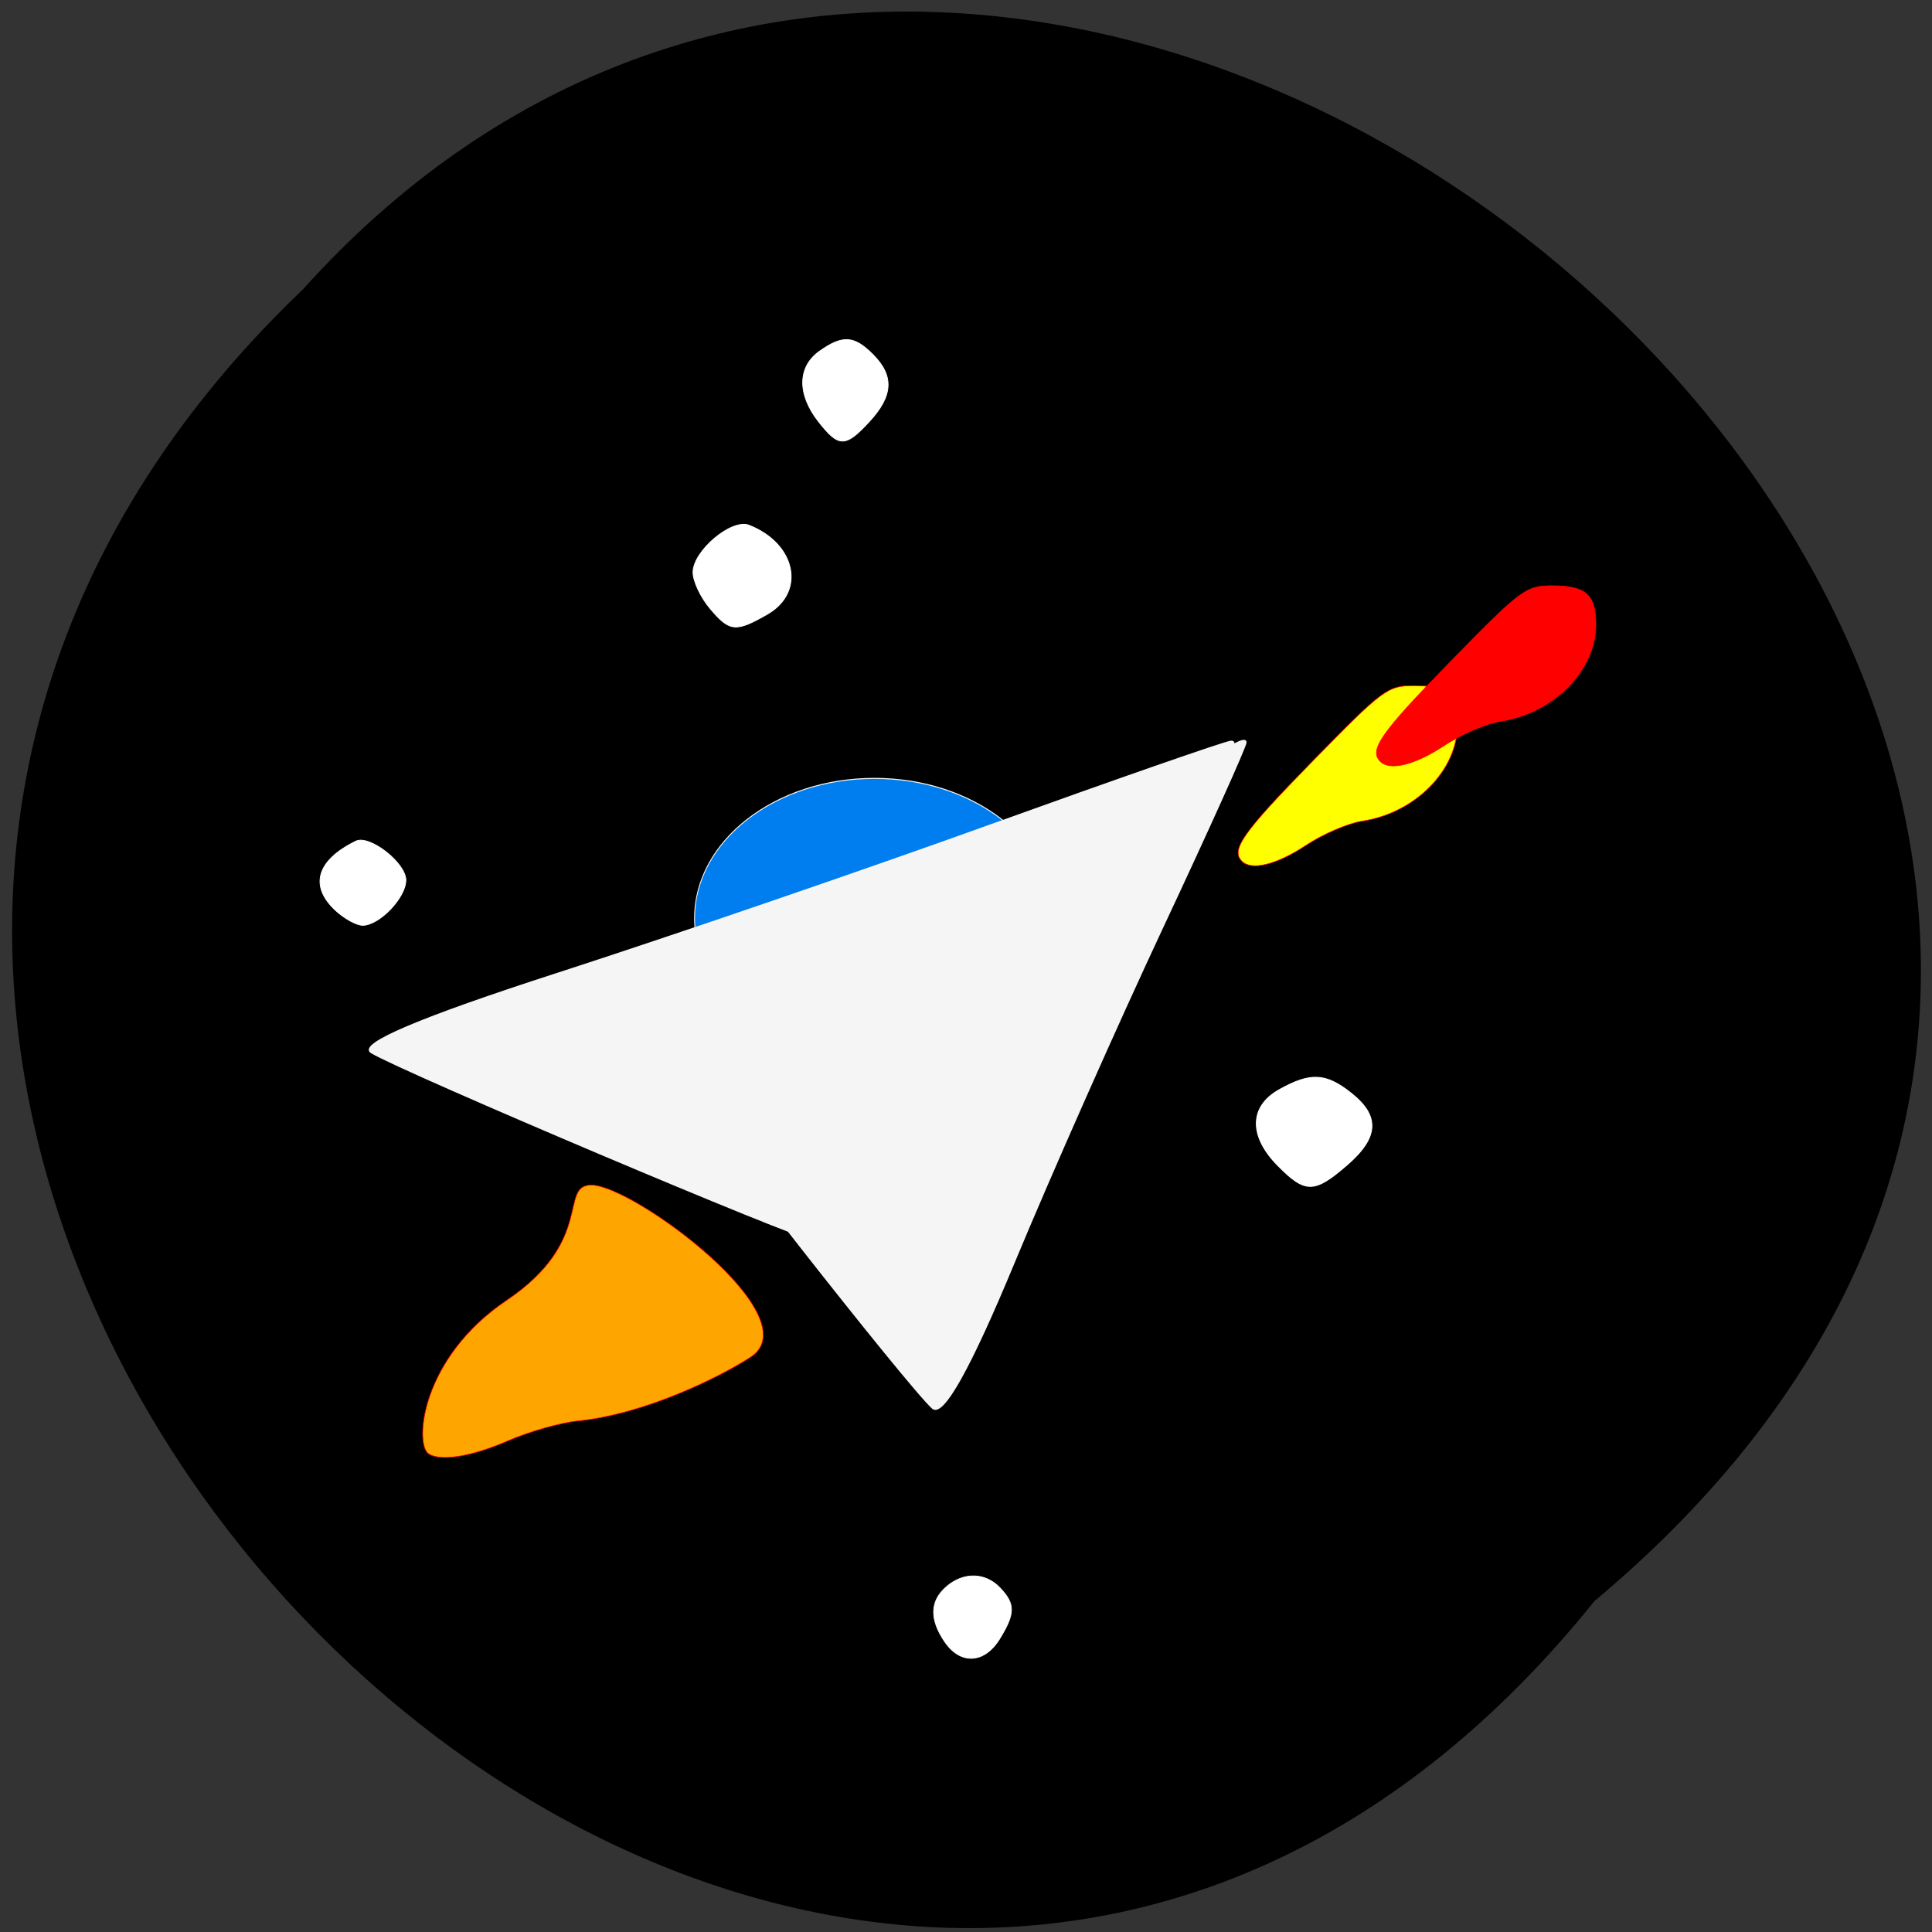<svg xmlns="http://www.w3.org/2000/svg" xmlns:xlink="http://www.w3.org/1999/xlink" viewBox="0 0 256 256"><rect x="0" y="0" width="256" height="256" fill="#333333" stroke="none"/><defs><path d="m 245.46 129.52 l -97.89 -96.9 c -5.556 -5.502 -16.222 -11.873 -23.7 -14.16 l -39.518 -12.08 c -7.479 -2.286 -18.1 0.391 -23.599 5.948 l -13.441 13.578 c -5.5 5.559 -14.502 14.653 -20 20.21 l -13.44 13.579 c -5.5 5.558 -8.07 16.206 -5.706 23.658 l 12.483 39.39 c 2.363 7.456 8.843 18.06 14.399 23.556 l 97.89 96.9 c 5.558 5.502 14.605 5.455 20.1 -0.101 l 36.26 -36.63 c 5.504 -5.559 14.503 -14.651 20 -20.21 l 36.26 -36.629 c 5.502 -5.56 5.455 -14.606 -0.101 -20.11 z m -178.09 -50.74 c -7.198 0 -13.03 -5.835 -13.03 -13.03 0 -7.197 5.835 -13.03 13.03 -13.03 7.197 0 13.03 5.835 13.03 13.03 -0.001 7.198 -5.836 13.03 -13.03 13.03 z" id="0"/><use id="1" xlink:href="#0"/><clipPath id="2"><use xlink:href="#0"/></clipPath><clipPath clip-path="url(#2)"><use xlink:href="#1"/></clipPath><clipPath clip-path="url(#2)"><use xlink:href="#1"/></clipPath></defs><g color="#000"><path d="M 212.32,840.15 C 342.21,945 152.05,1134.27 37.11,1013.36 -78.08,909.3 101.7,707.34 212.32,840.15 z" transform="matrix(0 0.992 -0.988 0 1041.34 1.529)"/></g><g transform="translate(185.42 102.92)"><g stroke="#f5f5f5"><path d="m 138.73 134.94 c 0 7.32 -9.1 13.254 -20.323 13.254 -11.224 0 -20.323 -5.934 -20.323 -13.254 0 -7.32 9.1 -13.254 20.323 -13.254 11.224 0 20.323 5.934 20.323 13.254 z" transform="matrix(1.173 0 0 1.399 -208.44 -170.02)" fill="#007dee" stroke-width="0.097"/><g fill="#f5f5f5"><path d="m -23.732 -1.884 c -8.726 8.628 -26.678 29.479 -38.937 45.22 -7.621 9.788 -14.393 17.878 -15.05 17.978 -1.341 0.205 -54.34 -22.23 -58.51 -24.769 -1.793 -1.091 6.39 -4.565 24.705 -10.486 15.06 -4.87 40.925 -13.735 57.47 -19.701 16.548 -5.965 30.819 -10.932 31.713 -11.04 0.894 -0.106 0.268 1.151 -1.392 2.792 z" stroke-width="0.177"/><path d="m -23.488 -3.22 c -9.54 7.283 -32.773 22.564 -50.39 33.14 -10.951 6.577 -19.976 12.363 -20.06 12.858 -0.163 1.012 28.898 38.05 32.08 40.893 1.369 1.221 4.948 -5.165 10.803 -19.279 4.816 -11.608 13.669 -31.587 19.675 -44.4 6.01 -12.812 10.978 -23.843 11.05 -24.515 0.073 -0.672 -1.353 -0.087 -3.168 1.298 z" stroke-width="0.165"/></g></g><g stroke="#f00" stroke-width="0.086"><path d="m -20.859 11.2 c -1.507 -1.507 0.092 -3.78 9.274 -13.175 9.433 -9.654 10.02 -10.09 13.519 -10.09 4.45 0 5.777 1.184 5.777 5.153 0 6.06 -5.603 11.734 -12.647 12.8 -1.853 0.28 -5.202 1.723 -7.441 3.207 -3.875 2.567 -7.198 3.393 -8.482 2.108 z" fill="#ff0"/><path d="m -2.531 -2.036 c -1.507 -1.507 0.092 -3.78 9.274 -13.175 9.433 -9.654 10.02 -10.09 13.519 -10.09 4.45 0 5.777 1.184 5.777 5.153 0 6.06 -5.603 11.734 -12.647 12.8 -1.853 0.28 -5.202 1.723 -7.441 3.207 -3.875 2.567 -7.198 3.393 -8.482 2.108 z" fill="#f00"/></g><g fill="#fff" stroke="#fff"><path d="m -91.37 -22.34 c -1.22 -1.452 -2.218 -3.584 -2.218 -4.738 0 -2.836 5.115 -7.145 7.412 -6.245 6.226 2.441 7.549 8.848 2.432 11.783 -4.214 2.417 -4.993 2.335 -7.627 -0.8 z" stroke-width="0.111"/><path d="m -76.984 -47.08 c -2.821 -3.615 -2.76 -7.243 0.157 -9.303 3.078 -2.173 4.58 -2.074 7.102 0.468 2.785 2.806 2.643 5.433 -0.474 8.823 -3.206 3.487 -4.072 3.488 -6.785 0.012 z" stroke-width="0.102"/><path d="m -60.25 114.61 c -2.02 -2.973 -1.949 -5.379 0.204 -7.261 2.288 -2 5.204 -1.935 7.167 0.16 1.994 2.129 1.983 3.357 -0.058 6.696 -2.033 3.326 -5.212 3.503 -7.313 0.405 z" stroke-width="0.091"/><path d="m -140.97 17.712 c -3.487 -3.25 -2.49 -6.636 2.702 -9.178 1.802 -0.882 6.633 2.885 6.633 5.173 0 2.311 -3.517 5.985 -5.729 5.985 -0.815 0 -2.437 -0.891 -3.605 -1.98 z" stroke-width="0.094"/><path d="m -16.14 51.48 c -3.817 -3.885 -3.734 -7.785 0.213 -9.998 4.164 -2.335 6.196 -2.229 9.608 0.503 3.767 3.02 3.576 5.839 -0.641 9.482 -4.338 3.747 -5.509 3.749 -9.18 0.013 z" stroke-width="0.123"/></g><path d="m -128.63 89.71 c -1.874 -1.234 -1.069 -12.647 10.349 -20.338 11.731 -7.901 6.875 -15.263 11.225 -15.263 5.534 0 29.23 17.525 21.08 22.81 -4.163 2.701 -14.1 7.568 -22.855 8.44 -2.304 0.229 -6.469 1.411 -9.254 2.625 -4.819 2.101 -8.951 2.777 -10.548 1.726 z" fill="#ffa500" stroke="#f00" stroke-width="0.086"/></g></svg>